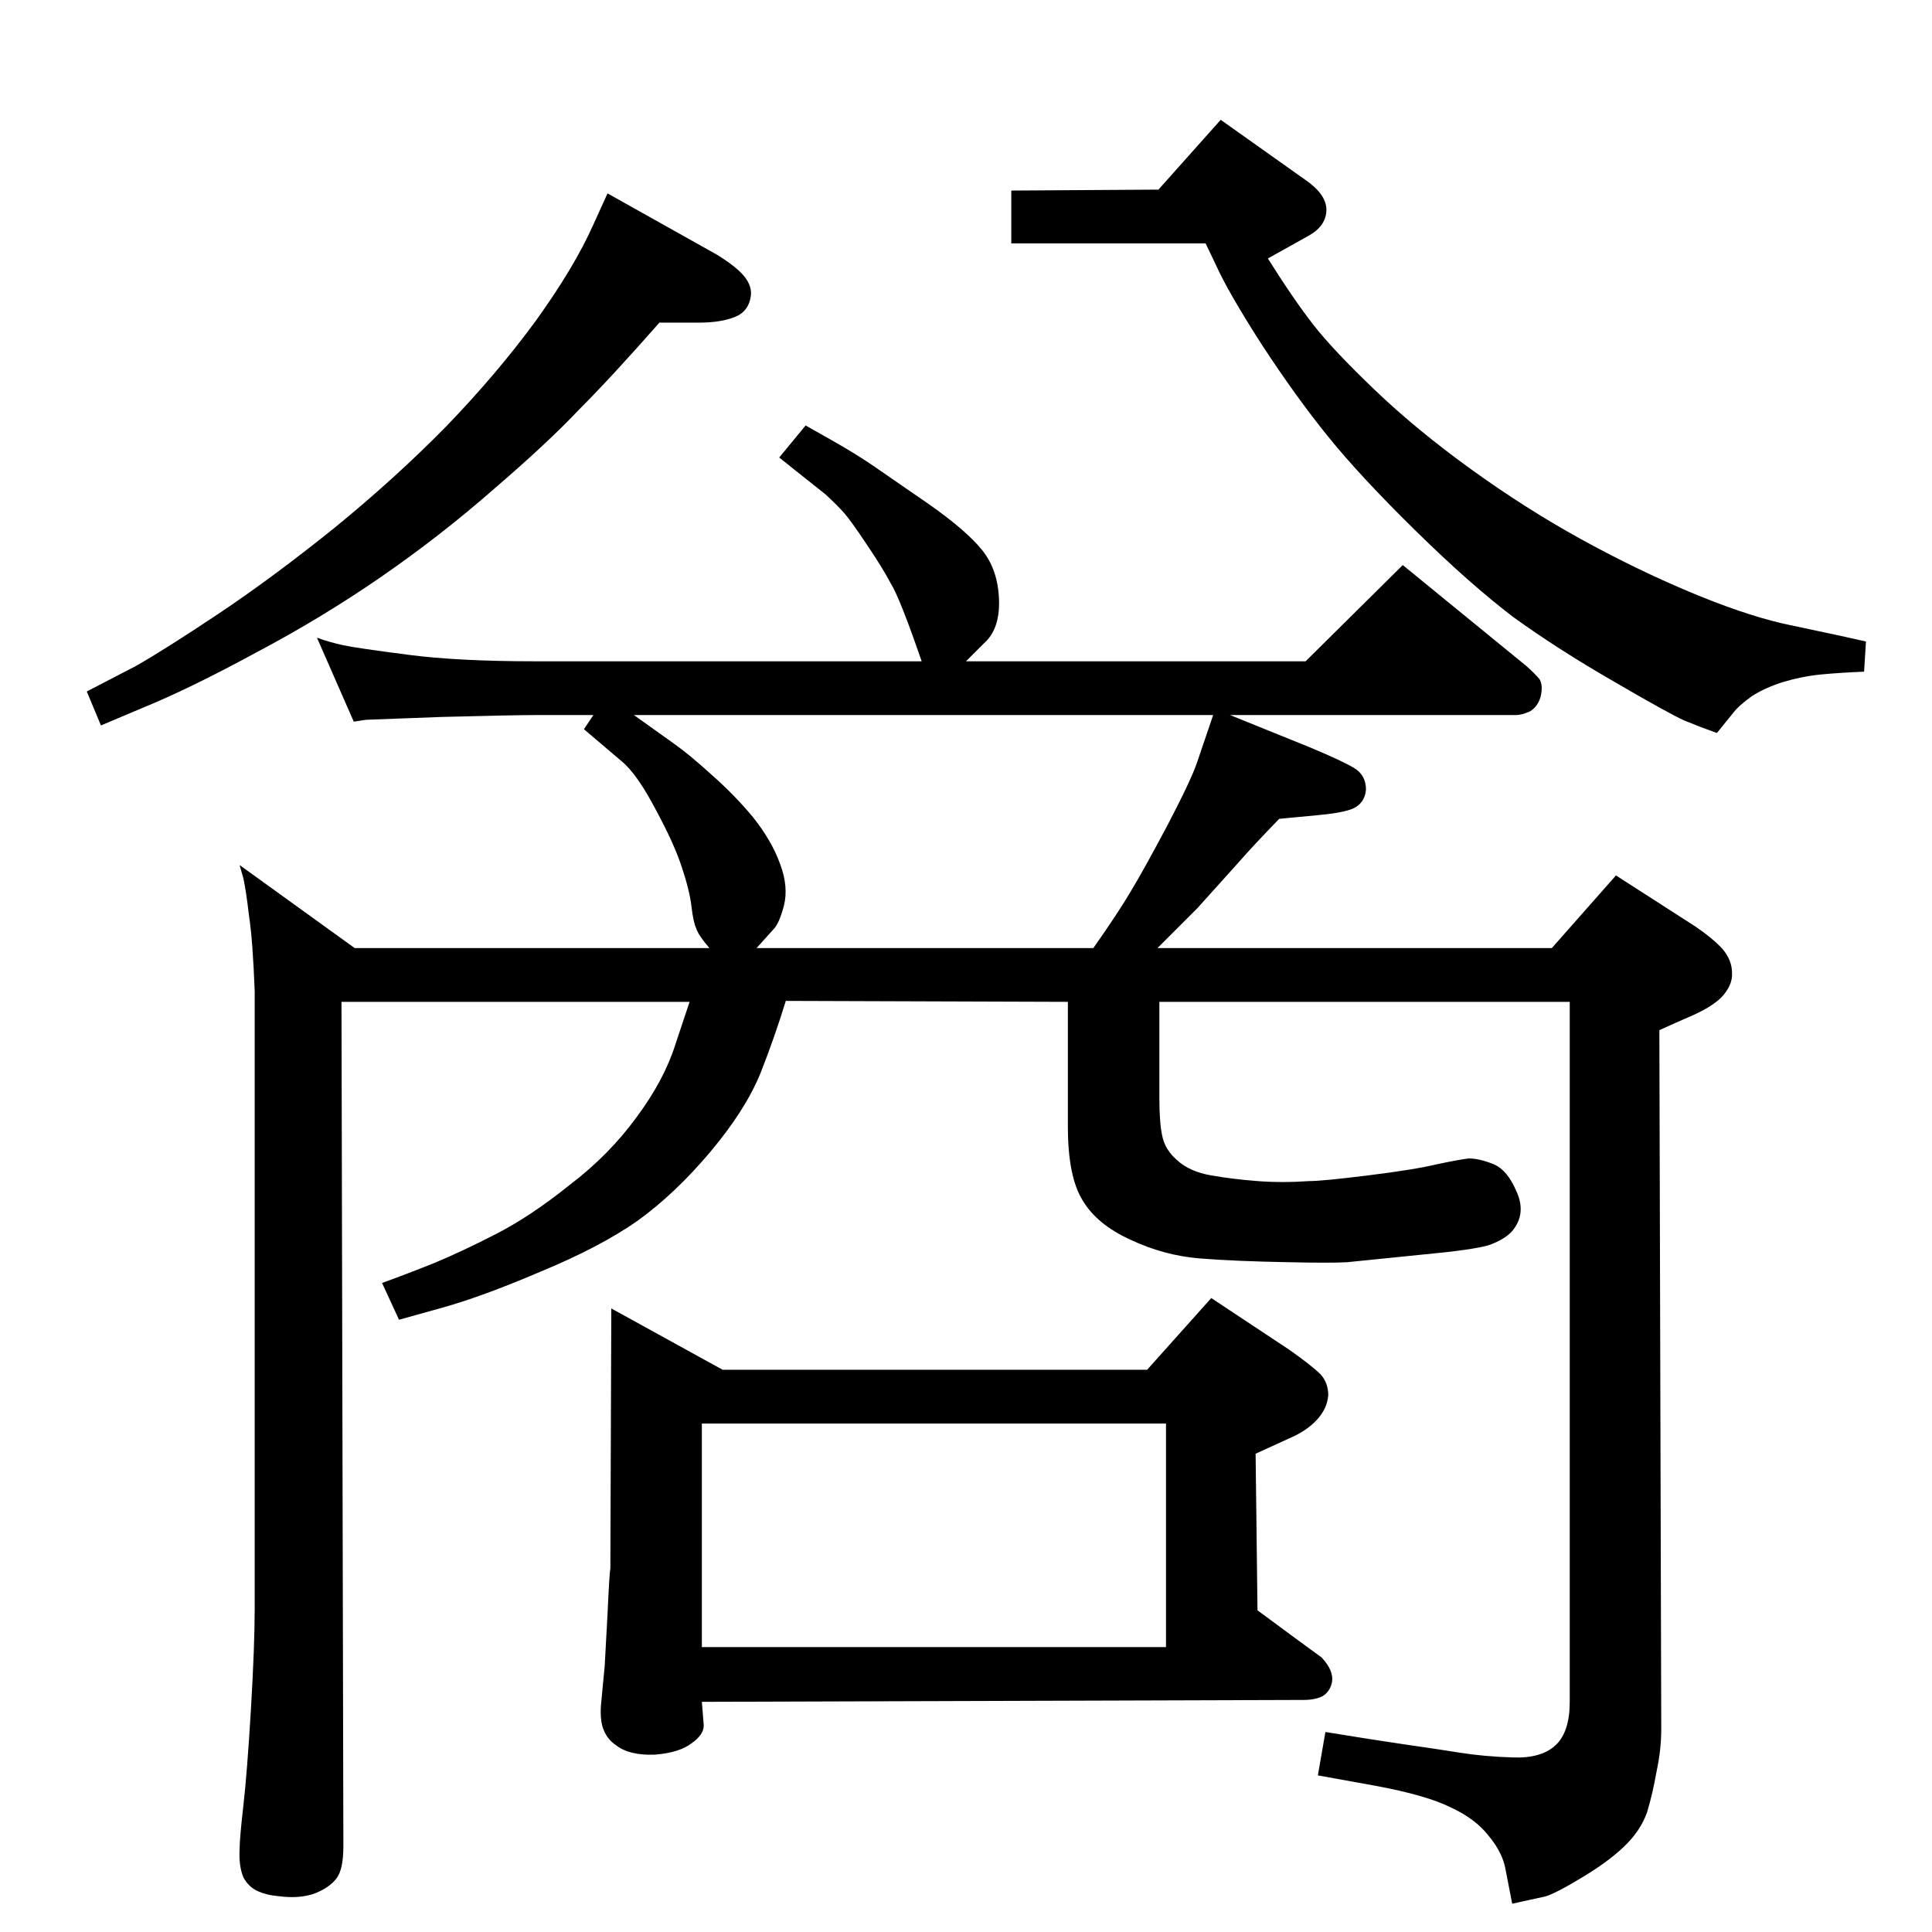 <?xml version="1.0" standalone="no"?>
<!DOCTYPE svg PUBLIC "-//W3C//DTD SVG 1.1//EN" "http://www.w3.org/Graphics/SVG/1.1/DTD/svg11.dtd" >
<svg xmlns="http://www.w3.org/2000/svg" xmlns:xlink="http://www.w3.org/1999/xlink" version="1.1" viewBox="0 0 2048 2048">
  <g transform="matrix(1 0 0 -1 0 2048)">
   <path fill="currentColor"
d="M752 1043q-12 14 -14 21q-3 6 -5 23t-10 41q-8 25 -28 62q-20 38 -36 51l-40 34l10 15h-62q-22 0 -99 -2q-77 -3 -80 -3l-13 -2l-39 89q14 -5 28 -8t68 -10q53 -7 135 -7h410q-23 67 -33 83q-9 17 -26 42q-16 24 -23 32t-20 20l-39 31l-10 8l28 34l30 -17q23 -13 42 -26
l58 -40q40 -28 57 -49t18 -53q1 -31 -16 -46l-19 -19h360l103 102l131 -107q9 -8 14 -14q4 -7 1 -19q-3 -10 -11 -15q-9 -4 -15 -4h-303l84 -34q36 -15 48 -22.5t12 -22.5q-1 -12 -10 -18q-8 -6 -40 -9l-42 -4q-29 -30 -42 -45l-45 -50l-42 -42h418l68 77l84 -54
q19 -13 29 -24q10 -12 10 -25q1 -13 -11 -26q-10 -10 -30 -19l-16 -7l-20 -9l2 -741q0 -22 -5 -45q-4 -23 -10 -43q-7 -20 -25 -37t-47 -34q-30 -18 -39 -19l-32 -7l-7 36q-3 18 -18 36q-14 18 -40 30q-26 13 -80 23l-61 11l8 46q49 -8 83 -13q35 -5 60 -9t56 -5
q30 -1 45 13t15 46v742h-435v-103q0 -25 3 -39q3 -15 16 -26q13 -12 36 -16t49 -6t55 0q14 0 62 6q49 6 74 12q24 5 33 6q11 0 26 -6t25 -30q10 -23 -5 -41q-8 -9 -25 -15q-17 -5 -71 -10l-79 -8q-18 -1 -62 0q-57 1 -94 4q-38 3 -74 20q-35 16 -50 41q-16 25 -16 79v132
l-299 1q-12 -39 -27 -77q-16 -39 -53 -83t-77 -73q-40 -28 -103 -54q-63 -27 -107 -39l-43 -12l-18 39q25 9 55 21q29 12 66 31t78 52q42 32 71 72q29 39 41 77l15 45h-369l2 -895q0 -25 -7.5 -34.5t-22.5 -15.5q-16 -6 -39 -3q-12 1 -21 5q-10 4 -16 15q-5 12 -4 30
q0 11 4 46t8 102q4 68 4 106v655q-2 54 -6 80q-3 26 -6 40l-4 14l122 -88h376zM802 1043h357q26 37 39 59q14 23 40 72q25 48 31 66l17 50h-614l42 -30q17 -12 40 -33q24 -21 44 -45q20 -25 29 -50q9 -24 4 -44q-5 -19 -11 -25zM1216 596l68 76l83 -55q24 -17 33 -26
q8 -9 8 -22q-1 -14 -12 -26t-30 -20l-35 -16l2 -166l42 -31l26 -19q13 -14 11 -26q-2 -10 -10 -15q-8 -4 -20 -4l-638 -2l2 -25q0 -10 -13 -19q-13 -10 -39 -12q-27 -1 -41 10q-9 6 -13 16q-4 9 -3 26l4 42l3 55q2 44 3 48l1 276l118 -65h450zM1236 539h-492v-237h492v237z
M1072 1846l156 1l66 74l93 -66q20 -15 19 -31t-19 -26l-43 -24q27 -43 48 -70t66 -70q44 -42 101.5 -83.5t115.5 -73.5t115 -56t100 -34l61 -13l27 -6l-2 -32q-25 -1 -46 -3q-20 -2 -40 -8q-19 -6 -33 -15q-14 -10 -20 -18l-17 -21q-17 6 -34 13q-16 7 -76 42
q-59 34 -106 68q-46 35 -104 92t-92 99t-70 97q-36 56 -49 85l-11 23h-206v56zM644 1843l116 -65q21 -13 29 -23t7 -20q-2 -17 -17 -23t-38 -6h-42q-51 -58 -85 -92q-33 -35 -90 -84q-57 -50 -120 -93.5t-133 -80.5q-70 -38 -119 -58l-45 -19l-15 36l52 27q30 17 87 55
t123 91q65 53 119 108q54 56 95 112q41 57 61 102z" />
  </g>

</svg>
